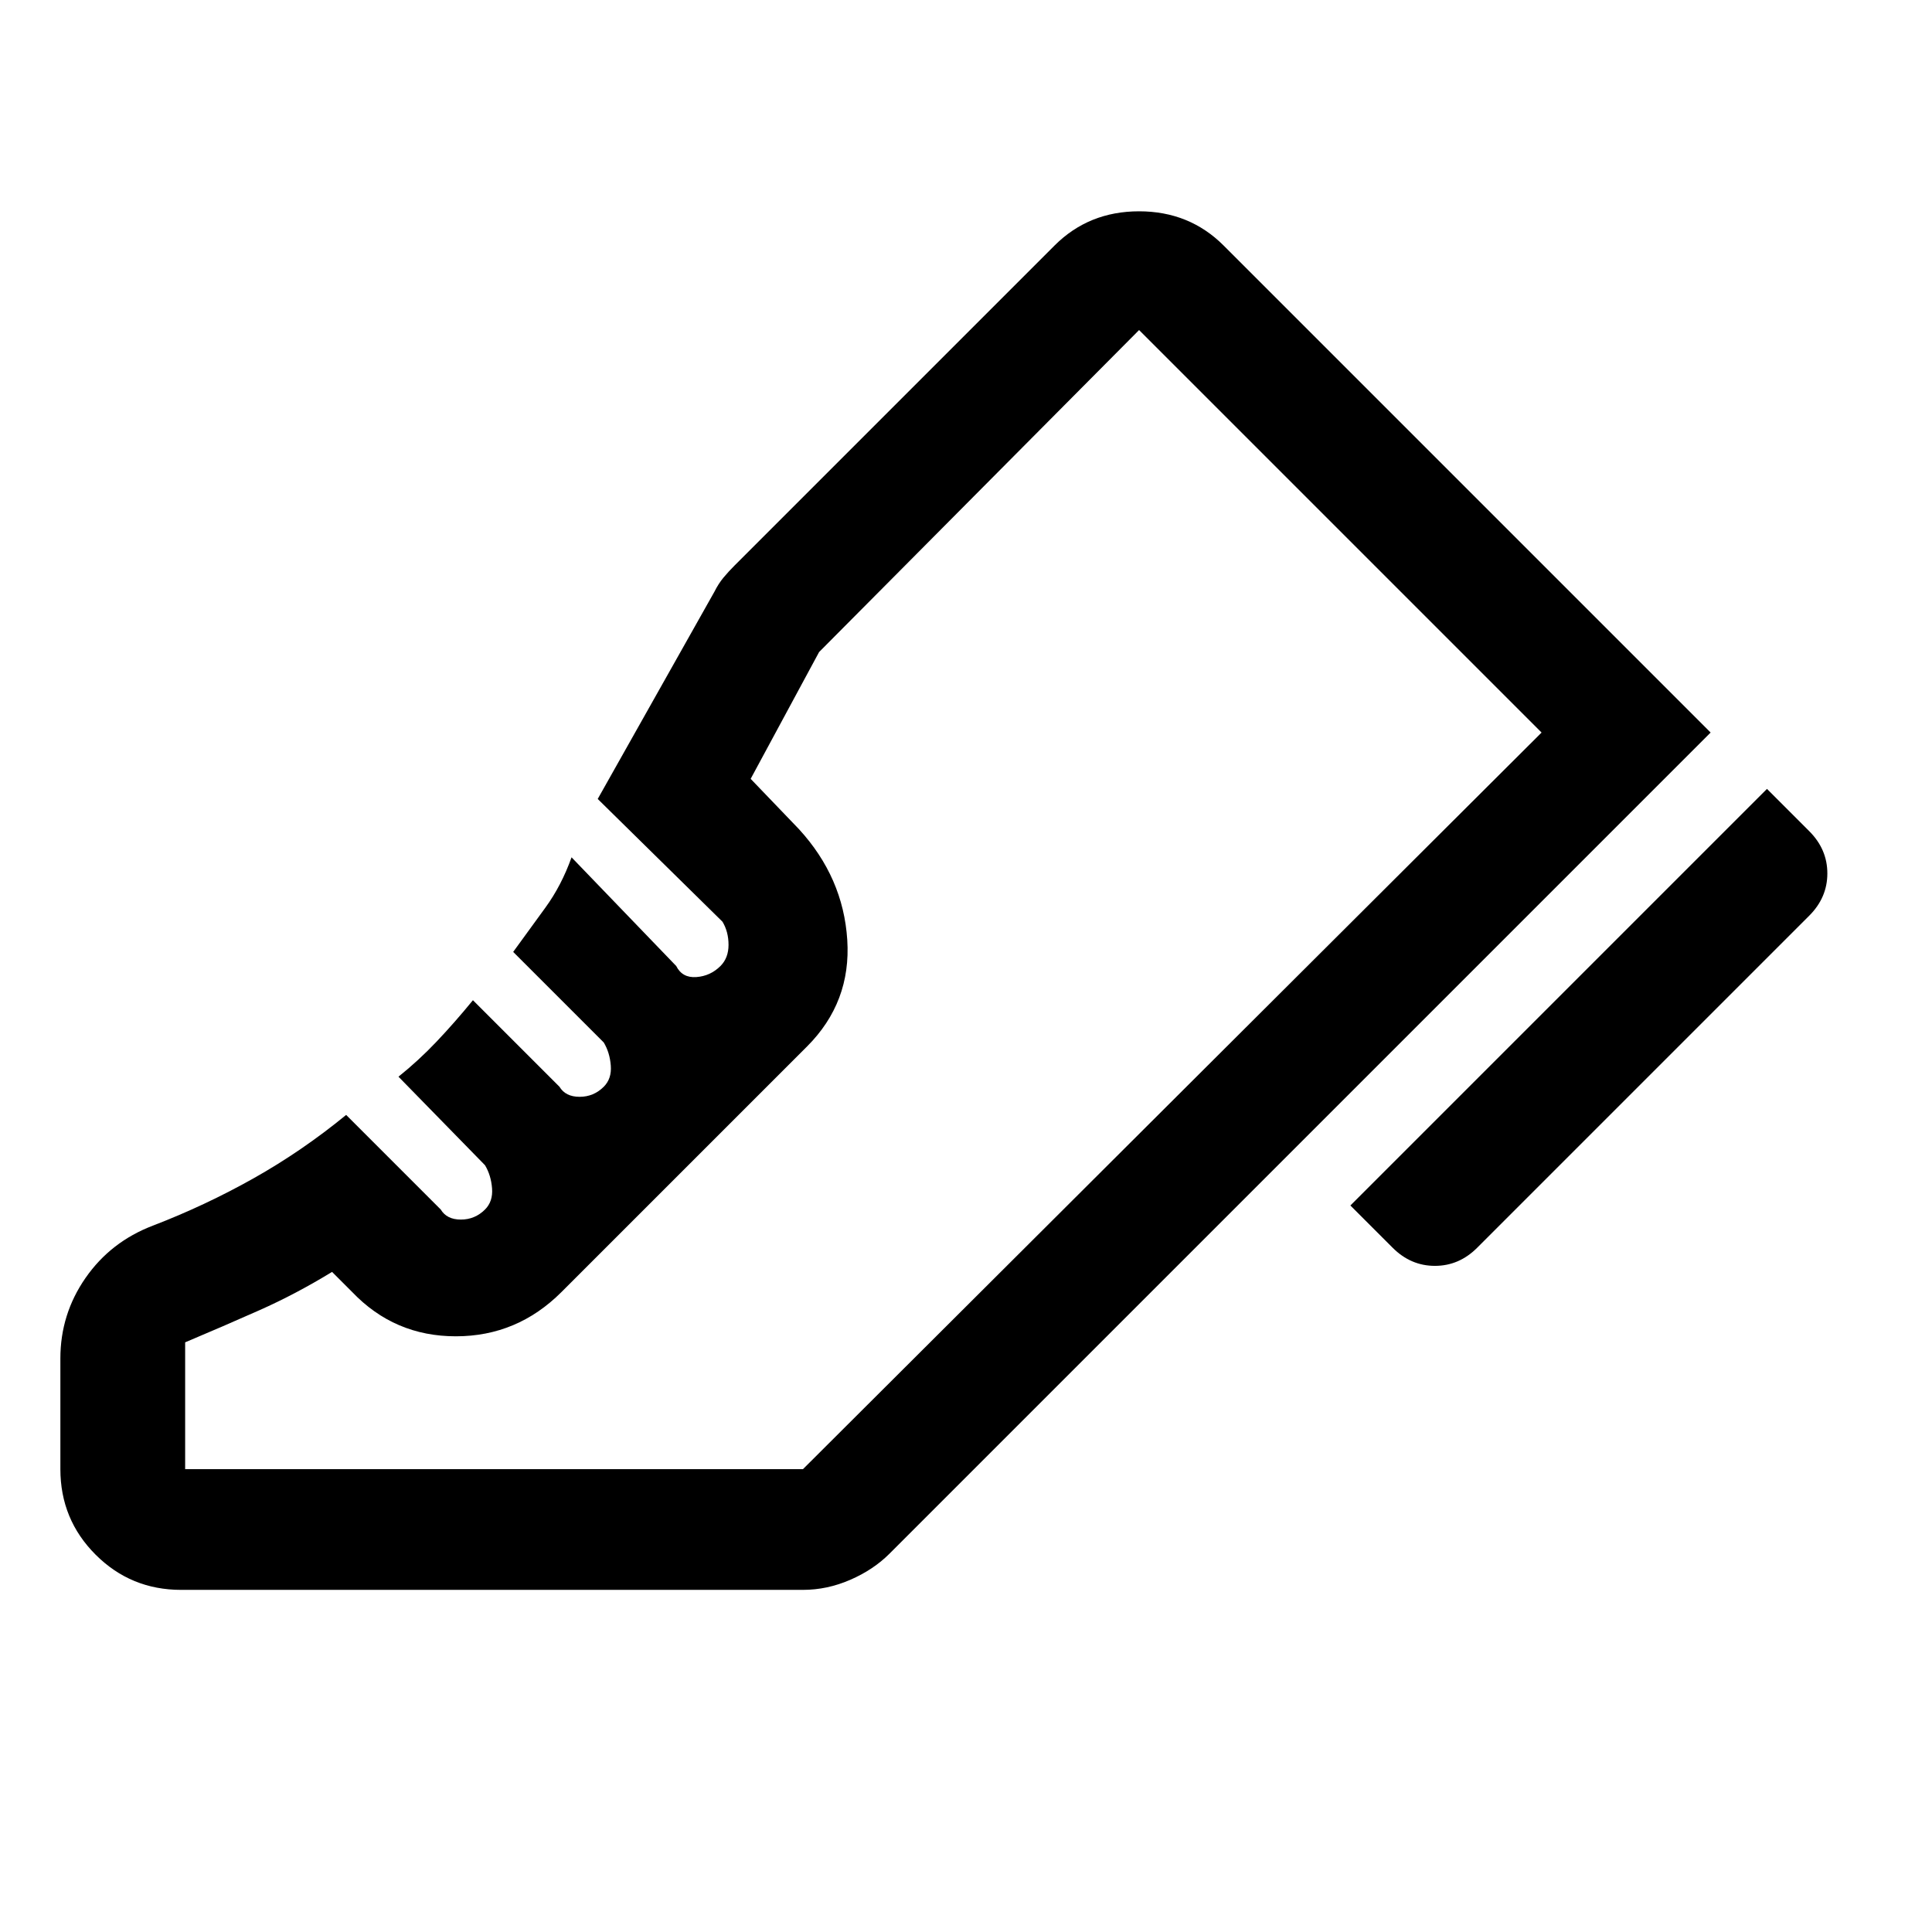 <svg xmlns="http://www.w3.org/2000/svg" width="48" height="48" viewBox="0 96 960 960"><path d="m671 695 207-207 21 21q9 9 9 21t-9 21L734 716q-9 9-21 9t-21-9l-21-21ZM30 771q0-22 12.5-40T76 705q26-10 50-23.5t46-31.5l47 47q3 5 10 5t12-5q4-4 3.5-10.5T241 675l-43-44q10-8 19-17.5t18-20.5l43 43q3 5 10 5t12-5q4-4 3.5-10.5T300 614l-45-45 16-22q8-11 13-25l52 54q3 6 10 5.5t12-5.5q4-4 4-10.5t-3-11.5l-62-61 58-103q2-4 4.5-7t5.5-6l159-159q17-17 42-17t42 17l242 242-408 408q-8 8-19.5 13t-23.5 5H90q-25 0-42.5-17.5T30 826v-55Zm369 55 367-366-367 366Zm-307 0h307l367-366-200-200-159 160-34 63 24 25q22 24 24 55t-20 53L279 738q-22 22-52.5 22T175 738l-10-10q-18 11-36 19t-37 16v63Z"/></svg>